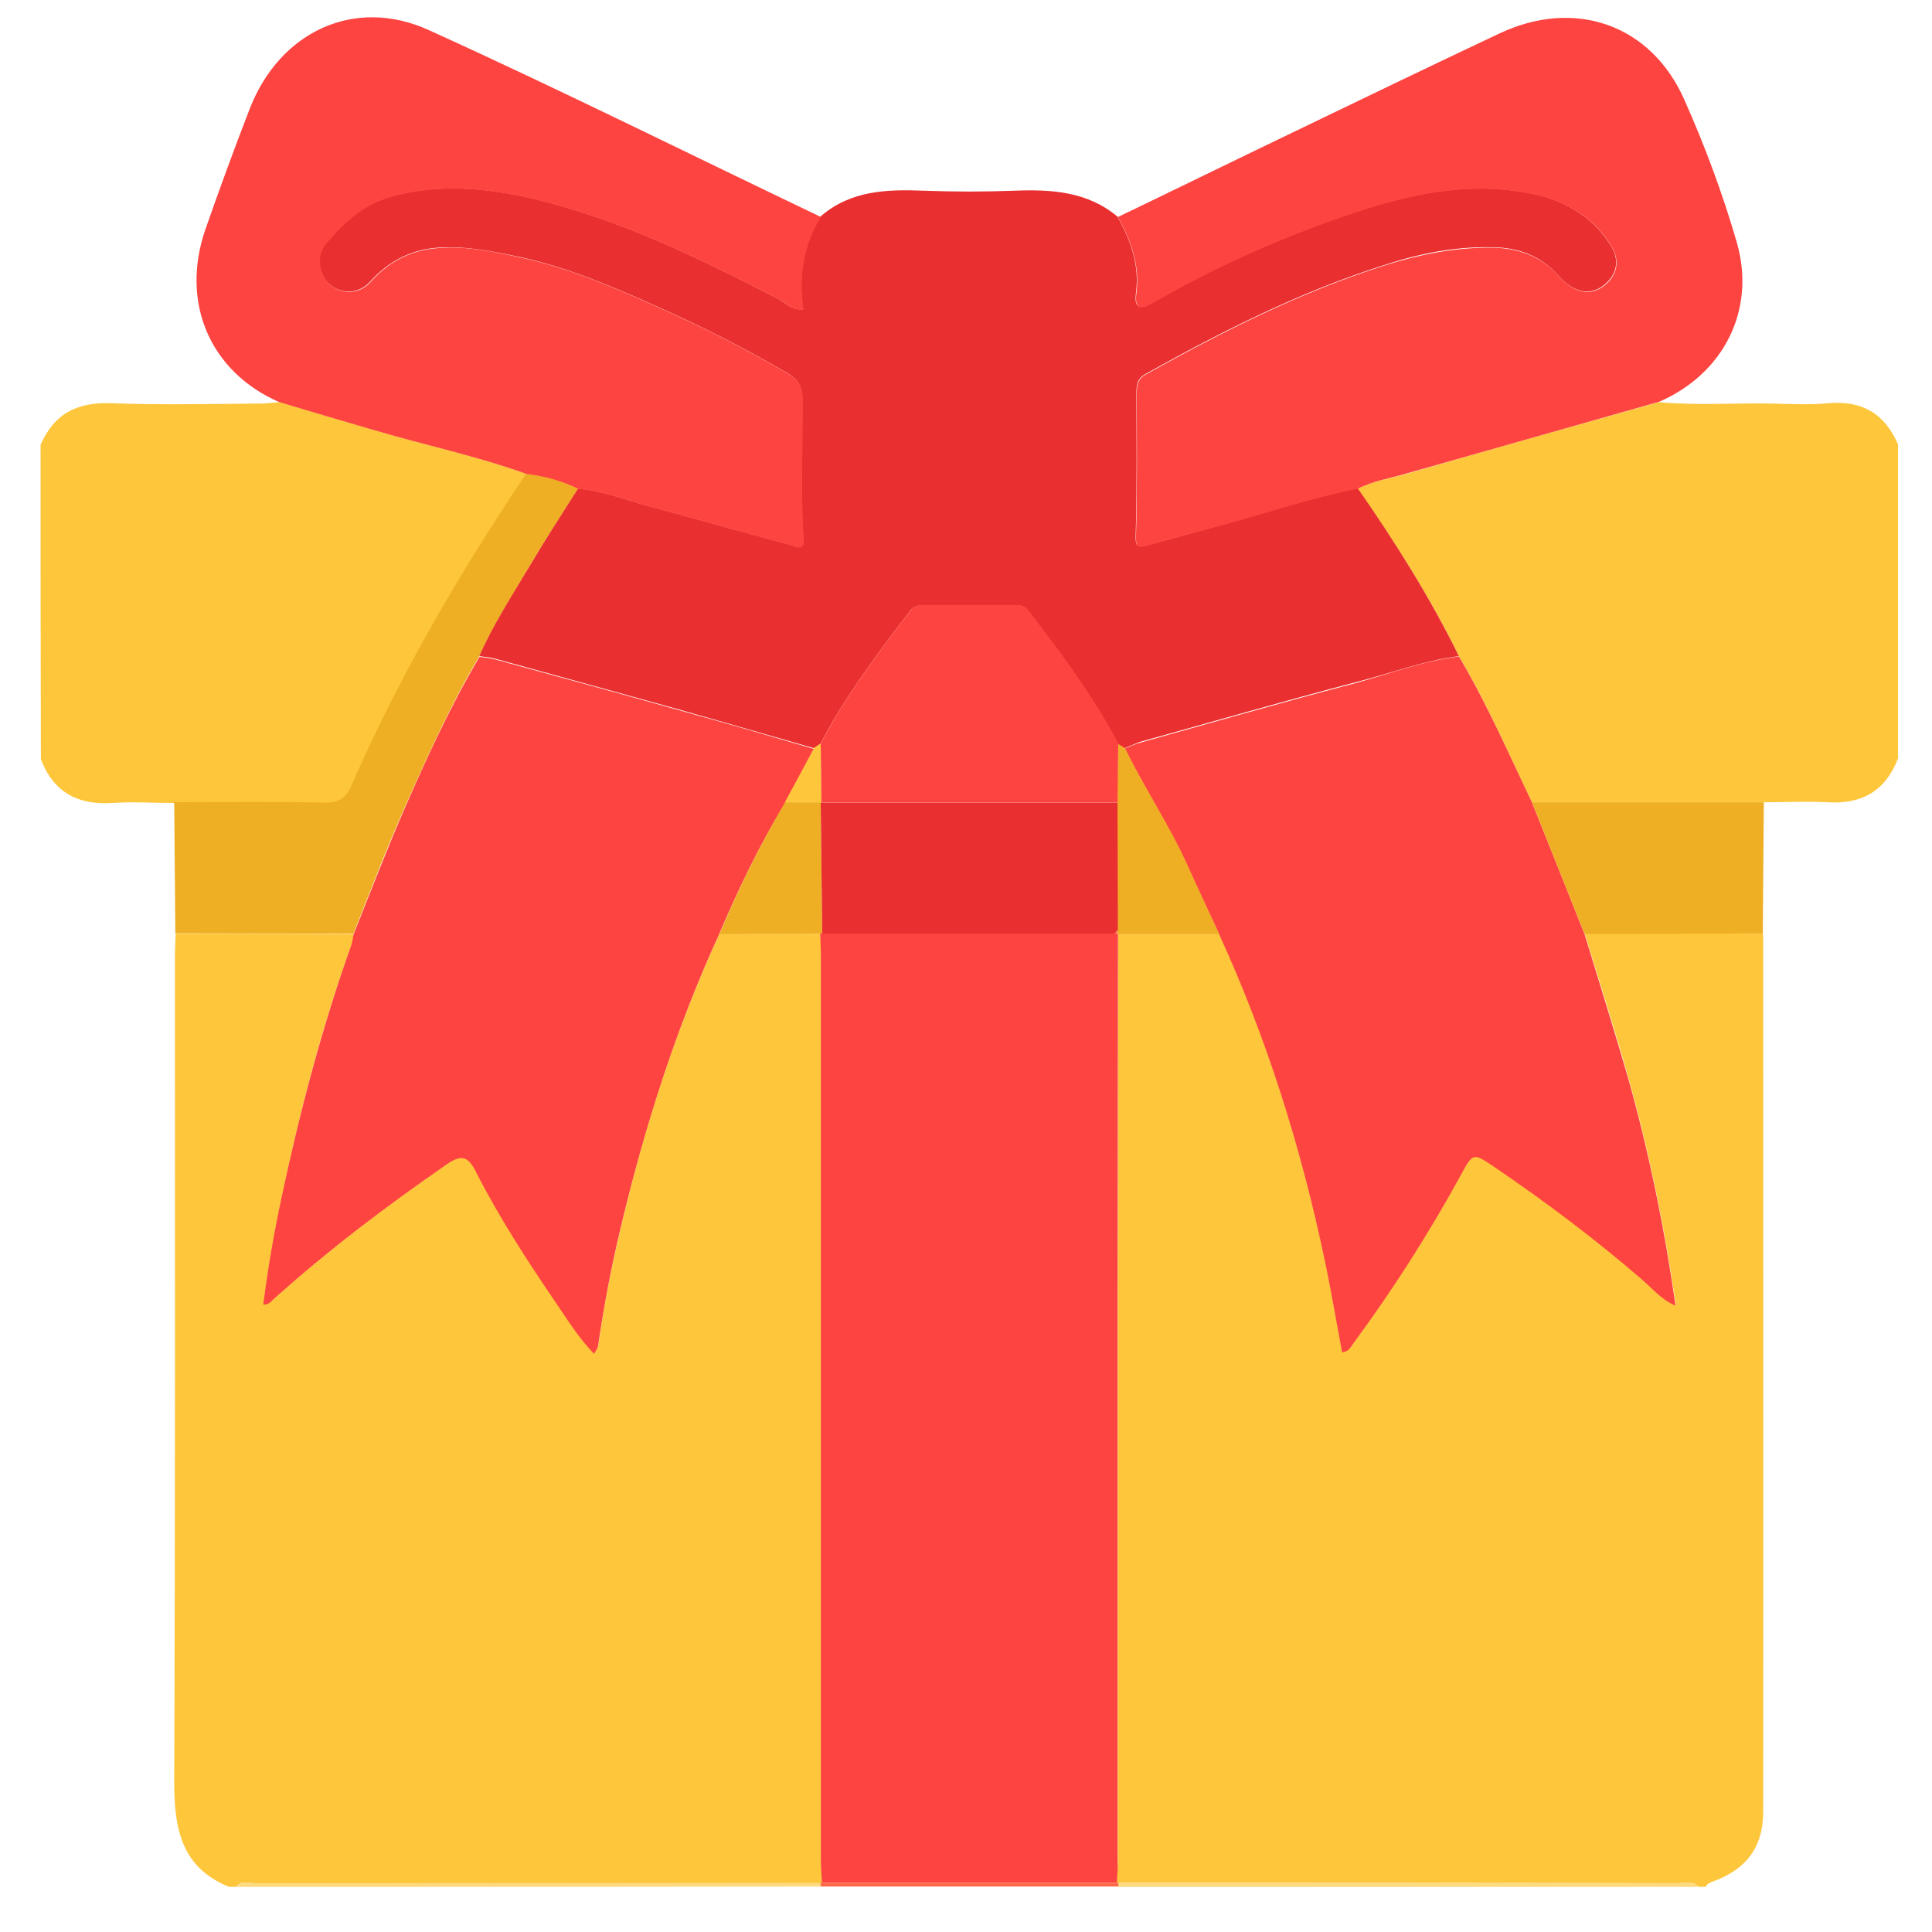 <svg width="24" height="24" viewBox="0 0 24 24" fill="none" xmlns="http://www.w3.org/2000/svg">
<path d="M2.935 23.439C2.903 23.439 2.876 23.439 2.845 23.439C2.25 23.199 2.164 22.713 2.164 22.133C2.178 18.718 2.173 15.307 2.173 11.892C2.173 11.793 2.178 11.697 2.182 11.598C2.921 11.598 3.656 11.598 4.395 11.602C4.386 11.648 4.386 11.693 4.368 11.734C3.998 12.754 3.724 13.802 3.503 14.863C3.408 15.307 3.331 15.752 3.273 16.201C3.345 16.205 3.372 16.16 3.404 16.133C4.08 15.525 4.805 14.976 5.553 14.459C5.729 14.337 5.815 14.355 5.91 14.541C6.198 15.103 6.541 15.639 6.897 16.16C7.045 16.378 7.185 16.609 7.383 16.813C7.406 16.763 7.428 16.741 7.433 16.713C7.501 16.215 7.6 15.72 7.717 15.23C8.01 13.983 8.402 12.763 8.938 11.598C9.357 11.598 9.772 11.598 10.191 11.598C10.196 11.697 10.2 11.793 10.2 11.892C10.2 15.629 10.2 19.362 10.2 23.099C10.2 23.199 10.209 23.294 10.214 23.394H10.196C7.861 23.394 5.531 23.394 3.196 23.398C3.106 23.394 3.007 23.353 2.935 23.439Z" fill="#FEC63B"/>
<path d="M21.191 23.439C21.159 23.439 21.132 23.439 21.101 23.439C21.029 23.358 20.929 23.394 20.848 23.394C18.532 23.389 16.215 23.389 13.894 23.389H13.871C13.876 23.299 13.885 23.208 13.885 23.117C13.885 20.845 13.885 18.573 13.885 16.305C13.885 14.736 13.889 13.167 13.889 11.598C14.308 11.598 14.727 11.598 15.147 11.598C15.742 12.895 16.161 14.251 16.458 15.648C16.539 16.029 16.602 16.41 16.674 16.791C16.765 16.782 16.787 16.723 16.819 16.673C17.31 16.006 17.756 15.308 18.153 14.582C18.302 14.315 18.302 14.315 18.563 14.487C19.203 14.922 19.82 15.385 20.407 15.893C20.528 16.002 20.636 16.138 20.817 16.21C20.677 15.235 20.483 14.292 20.222 13.367C20.055 12.773 19.866 12.188 19.685 11.593C20.424 11.593 21.159 11.589 21.898 11.589C21.898 11.602 21.903 11.621 21.903 11.634C21.903 15.258 21.907 18.881 21.903 22.505C21.903 22.954 21.686 23.231 21.258 23.38C21.231 23.398 21.2 23.403 21.191 23.439Z" fill="#FEC63B"/>
<path d="M20.608 4.995C21.077 5.04 21.546 5.004 22.014 5.013C22.244 5.018 22.479 5.031 22.709 5.009C23.128 4.972 23.412 5.136 23.578 5.521C23.578 6.823 23.578 8.12 23.578 9.421C23.421 9.83 23.123 9.993 22.7 9.966C22.438 9.952 22.177 9.966 21.911 9.966C20.951 9.966 19.991 9.966 19.031 9.966C18.981 9.866 18.931 9.762 18.886 9.662C18.648 9.154 18.413 8.637 18.125 8.156C17.769 7.421 17.331 6.737 16.867 6.07C17.056 5.975 17.264 5.943 17.462 5.889C18.508 5.585 19.558 5.29 20.608 4.995Z" fill="#FEC63B"/>
<path d="M0.504 5.526C0.671 5.14 0.955 4.995 1.374 5.009C1.991 5.031 2.613 5.018 3.231 5.013C3.312 5.013 3.393 5 3.474 4.995C3.866 5.113 4.258 5.226 4.655 5.344C5.286 5.53 5.926 5.666 6.548 5.889C5.723 7.122 4.975 8.397 4.38 9.762C4.312 9.92 4.222 9.984 4.042 9.979C3.42 9.966 2.798 9.975 2.176 9.975C1.915 9.975 1.649 9.957 1.387 9.975C0.964 10.002 0.662 9.839 0.508 9.431C0.504 8.124 0.504 6.823 0.504 5.526Z" fill="#FEC63B"/>
<path d="M2.938 23.44C3.01 23.358 3.109 23.395 3.19 23.395C5.525 23.39 7.855 23.39 10.19 23.39C10.19 23.404 10.194 23.422 10.194 23.436C7.774 23.44 5.358 23.44 2.938 23.44Z" fill="#FED97E"/>
<path d="M13.895 23.39C16.212 23.39 18.529 23.39 20.85 23.395C20.935 23.395 21.03 23.358 21.102 23.44C18.7 23.44 16.293 23.44 13.891 23.44C13.891 23.422 13.895 23.408 13.895 23.39Z" fill="#FED97E"/>
<path d="M13.896 23.39C13.896 23.403 13.892 23.421 13.892 23.435C12.661 23.435 11.426 23.435 10.196 23.435C10.196 23.421 10.191 23.403 10.191 23.39H10.209C11.431 23.39 12.652 23.39 13.874 23.39H13.896Z" fill="#FE6844"/>
<path d="M13.874 23.389C12.653 23.389 11.431 23.389 10.21 23.389C10.206 23.289 10.197 23.194 10.197 23.094C10.197 19.357 10.197 15.625 10.197 11.888C10.197 11.788 10.192 11.693 10.188 11.593H10.206C11.418 11.593 12.626 11.593 13.838 11.593C13.852 11.593 13.865 11.593 13.879 11.597L13.888 11.593C13.888 13.162 13.883 14.731 13.883 16.3C13.883 18.572 13.883 20.845 13.883 23.112C13.888 23.212 13.879 23.298 13.874 23.389Z" fill="#FE4440"/>
<path d="M8.935 11.602C8.399 12.768 8.011 13.988 7.714 15.235C7.596 15.725 7.502 16.219 7.43 16.718C7.425 16.745 7.407 16.773 7.38 16.818C7.182 16.614 7.042 16.383 6.893 16.165C6.537 15.643 6.195 15.113 5.906 14.546C5.812 14.36 5.726 14.342 5.55 14.464C4.802 14.981 4.076 15.53 3.4 16.138C3.369 16.165 3.342 16.21 3.27 16.206C3.328 15.752 3.405 15.308 3.499 14.868C3.725 13.806 4 12.759 4.365 11.738C4.378 11.698 4.383 11.648 4.392 11.607C4.595 11.099 4.793 10.582 5.009 10.083C5.293 9.43 5.591 8.777 5.956 8.16C6.023 8.169 6.091 8.174 6.154 8.192C6.916 8.401 7.678 8.609 8.435 8.822C8.994 8.976 9.553 9.14 10.111 9.303C9.99 9.53 9.868 9.752 9.751 9.979C9.44 10.491 9.174 11.04 8.935 11.602Z" fill="#FE4440"/>
<path d="M5.955 8.151C5.59 8.768 5.297 9.421 5.008 10.074C4.787 10.578 4.593 11.09 4.391 11.598C3.651 11.598 2.917 11.594 2.178 11.594C2.173 11.049 2.169 10.505 2.164 9.965C2.786 9.965 3.408 9.956 4.03 9.97C4.21 9.975 4.3 9.911 4.368 9.752C4.963 8.392 5.711 7.113 6.536 5.884C6.761 5.911 6.978 5.965 7.181 6.07C6.973 6.401 6.761 6.723 6.563 7.058C6.356 7.417 6.121 7.766 5.955 8.151Z" fill="#EEAF25"/>
<path d="M8.938 11.603C9.172 11.041 9.442 10.496 9.753 9.966C9.902 9.966 10.046 9.966 10.195 9.966C10.2 10.51 10.209 11.054 10.213 11.598H10.195C9.771 11.598 9.357 11.603 8.938 11.603Z" fill="#EEAF25"/>
<path d="M18.124 8.155C18.412 8.641 18.647 9.153 18.886 9.661C18.935 9.761 18.98 9.865 19.03 9.965C19.246 10.509 19.467 11.053 19.683 11.602C19.863 12.192 20.048 12.781 20.22 13.375C20.481 14.3 20.675 15.244 20.814 16.219C20.639 16.146 20.531 16.01 20.404 15.901C19.818 15.393 19.201 14.931 18.561 14.495C18.299 14.319 18.299 14.319 18.151 14.591C17.754 15.316 17.308 16.015 16.817 16.681C16.781 16.727 16.763 16.79 16.672 16.799C16.6 16.418 16.537 16.037 16.456 15.656C16.163 14.26 15.739 12.904 15.145 11.607C15.014 11.325 14.883 11.049 14.757 10.768C14.527 10.26 14.216 9.797 13.973 9.298C14.036 9.275 14.094 9.244 14.162 9.226C15.059 8.976 15.951 8.718 16.853 8.482C17.272 8.364 17.682 8.21 18.124 8.155Z" fill="#FE4440"/>
<path d="M19.685 11.603C19.468 11.059 19.248 10.515 19.031 9.966C19.991 9.966 20.951 9.966 21.911 9.966C21.907 10.51 21.902 11.054 21.898 11.594C21.159 11.598 20.424 11.603 19.685 11.603Z" fill="#EEAF25"/>
<path d="M13.974 9.294C14.217 9.793 14.532 10.255 14.758 10.763C14.884 11.044 15.015 11.321 15.145 11.602C14.726 11.602 14.307 11.602 13.888 11.602L13.879 11.607C13.879 11.588 13.883 11.57 13.883 11.557C13.883 11.031 13.879 10.5 13.879 9.974C13.883 9.729 13.883 9.484 13.888 9.239C13.919 9.253 13.947 9.271 13.974 9.294Z" fill="#EEAF25"/>
<path d="M13.972 9.294C13.945 9.276 13.918 9.258 13.887 9.24C13.576 8.646 13.175 8.115 12.769 7.584C12.72 7.516 12.656 7.521 12.589 7.521C12.224 7.521 11.854 7.521 11.489 7.521C11.421 7.521 11.358 7.516 11.309 7.584C10.903 8.115 10.502 8.646 10.191 9.24C10.164 9.258 10.137 9.276 10.11 9.294C9.551 9.135 8.997 8.972 8.433 8.813C7.671 8.6 6.91 8.392 6.153 8.183C6.089 8.165 6.022 8.16 5.954 8.151C6.121 7.766 6.351 7.417 6.563 7.058C6.761 6.723 6.973 6.396 7.18 6.07C7.496 6.097 7.789 6.215 8.091 6.296C8.668 6.451 9.244 6.614 9.821 6.768C9.889 6.786 9.993 6.854 9.979 6.691C9.939 6.11 9.97 5.53 9.966 4.949C9.966 4.804 9.916 4.718 9.79 4.641C9.258 4.328 8.713 4.052 8.149 3.802C7.604 3.557 7.049 3.321 6.464 3.194C6.125 3.122 5.787 3.054 5.445 3.076C5.111 3.099 4.832 3.24 4.602 3.494C4.458 3.657 4.241 3.657 4.097 3.534C3.962 3.421 3.921 3.181 4.034 3.04C4.264 2.759 4.53 2.523 4.9 2.428C5.472 2.283 6.04 2.333 6.608 2.464C7.689 2.718 8.677 3.203 9.659 3.707C9.754 3.757 9.83 3.852 9.975 3.843C9.916 3.43 9.975 3.045 10.191 2.691C10.565 2.364 11.016 2.351 11.48 2.369C11.854 2.383 12.228 2.383 12.602 2.369C13.062 2.351 13.508 2.378 13.882 2.691C14.045 2.986 14.157 3.29 14.112 3.634C14.085 3.843 14.166 3.847 14.324 3.757C14.982 3.376 15.667 3.058 16.379 2.795C17.213 2.487 18.056 2.228 18.962 2.392C19.399 2.469 19.769 2.664 20.012 3.054C20.116 3.222 20.093 3.394 19.944 3.525C19.796 3.657 19.629 3.648 19.471 3.53C19.422 3.494 19.381 3.448 19.34 3.403C19.129 3.176 18.858 3.076 18.556 3.072C18.087 3.058 17.632 3.149 17.191 3.294C16.149 3.625 15.18 4.115 14.229 4.646C14.121 4.705 14.117 4.791 14.117 4.891C14.117 5.471 14.126 6.056 14.108 6.637C14.103 6.786 14.121 6.809 14.252 6.773C14.563 6.686 14.874 6.605 15.18 6.519C15.744 6.364 16.294 6.179 16.866 6.065C17.33 6.732 17.763 7.417 18.123 8.151C17.686 8.206 17.272 8.364 16.848 8.473C15.947 8.709 15.054 8.968 14.157 9.217C14.099 9.24 14.036 9.267 13.972 9.294Z" fill="#E92F2F"/>
<path d="M16.87 6.07C16.298 6.184 15.744 6.37 15.185 6.524C14.874 6.61 14.563 6.687 14.256 6.778C14.121 6.814 14.108 6.796 14.112 6.642C14.13 6.061 14.121 5.481 14.121 4.896C14.121 4.796 14.126 4.71 14.234 4.651C15.185 4.12 16.154 3.63 17.195 3.299C17.637 3.159 18.092 3.068 18.561 3.077C18.863 3.086 19.133 3.181 19.345 3.408C19.386 3.454 19.426 3.499 19.476 3.535C19.633 3.653 19.8 3.662 19.949 3.531C20.098 3.399 20.12 3.227 20.017 3.059C19.778 2.669 19.404 2.474 18.966 2.397C18.06 2.234 17.218 2.492 16.384 2.8C15.672 3.064 14.986 3.381 14.328 3.762C14.175 3.853 14.089 3.848 14.117 3.639C14.162 3.295 14.049 2.991 13.887 2.696C14.603 2.352 15.316 2.002 16.032 1.658C16.898 1.24 17.763 0.823 18.628 0.415C19.561 -0.025 20.508 0.302 20.922 1.236C21.179 1.812 21.4 2.406 21.576 3.014C21.815 3.848 21.414 4.642 20.611 4.991C19.561 5.29 18.511 5.585 17.465 5.884C17.263 5.943 17.055 5.975 16.87 6.07Z" fill="#FE4440"/>
<path d="M10.197 2.695C9.981 3.049 9.922 3.435 9.981 3.847C9.836 3.856 9.76 3.761 9.665 3.711C8.683 3.208 7.696 2.723 6.614 2.469C6.046 2.337 5.483 2.287 4.906 2.432C4.536 2.523 4.27 2.763 4.04 3.045C3.928 3.185 3.968 3.426 4.103 3.539C4.248 3.661 4.464 3.661 4.608 3.498C4.838 3.24 5.117 3.104 5.451 3.081C5.798 3.054 6.136 3.126 6.47 3.199C7.06 3.326 7.61 3.562 8.155 3.807C8.719 4.056 9.264 4.333 9.796 4.646C9.922 4.723 9.972 4.809 9.972 4.954C9.976 5.534 9.945 6.115 9.985 6.695C9.994 6.859 9.895 6.791 9.827 6.773C9.251 6.618 8.674 6.455 8.097 6.301C7.795 6.219 7.502 6.101 7.186 6.074C6.983 5.974 6.767 5.915 6.542 5.888C5.924 5.666 5.28 5.53 4.649 5.344C4.257 5.231 3.864 5.113 3.468 4.995C2.607 4.618 2.237 3.757 2.553 2.845C2.729 2.342 2.913 1.838 3.107 1.339C3.481 0.392 4.405 -0.044 5.325 0.373C6.965 1.117 8.574 1.92 10.197 2.695Z" fill="#FE4440"/>
<path d="M13.882 9.97C13.882 10.496 13.887 11.027 13.887 11.553C13.873 11.567 13.86 11.585 13.846 11.598C12.634 11.598 11.426 11.598 10.213 11.598C10.209 11.054 10.2 10.51 10.195 9.966L10.209 9.97C11.43 9.97 12.656 9.97 13.882 9.97Z" fill="#E92F2F"/>
<path d="M13.84 11.603C13.853 11.589 13.867 11.571 13.88 11.558C13.88 11.576 13.876 11.594 13.876 11.607C13.867 11.603 13.853 11.603 13.84 11.603Z" fill="#FE6844"/>
<path d="M10.115 9.29C10.142 9.272 10.169 9.253 10.196 9.235C10.201 9.48 10.201 9.725 10.205 9.97L10.192 9.966C10.043 9.966 9.899 9.966 9.75 9.966C9.872 9.743 9.993 9.517 10.115 9.29Z" fill="#FEC63B"/>
<path d="M10.204 9.969C10.2 9.724 10.2 9.479 10.195 9.235C10.506 8.64 10.907 8.11 11.313 7.579C11.363 7.511 11.426 7.516 11.493 7.516C11.858 7.516 12.228 7.516 12.593 7.516C12.661 7.516 12.724 7.511 12.773 7.579C13.179 8.11 13.58 8.64 13.891 9.235C13.887 9.479 13.887 9.724 13.882 9.969C12.656 9.969 11.43 9.969 10.204 9.969Z" fill="#FE4440"/>
</svg>
